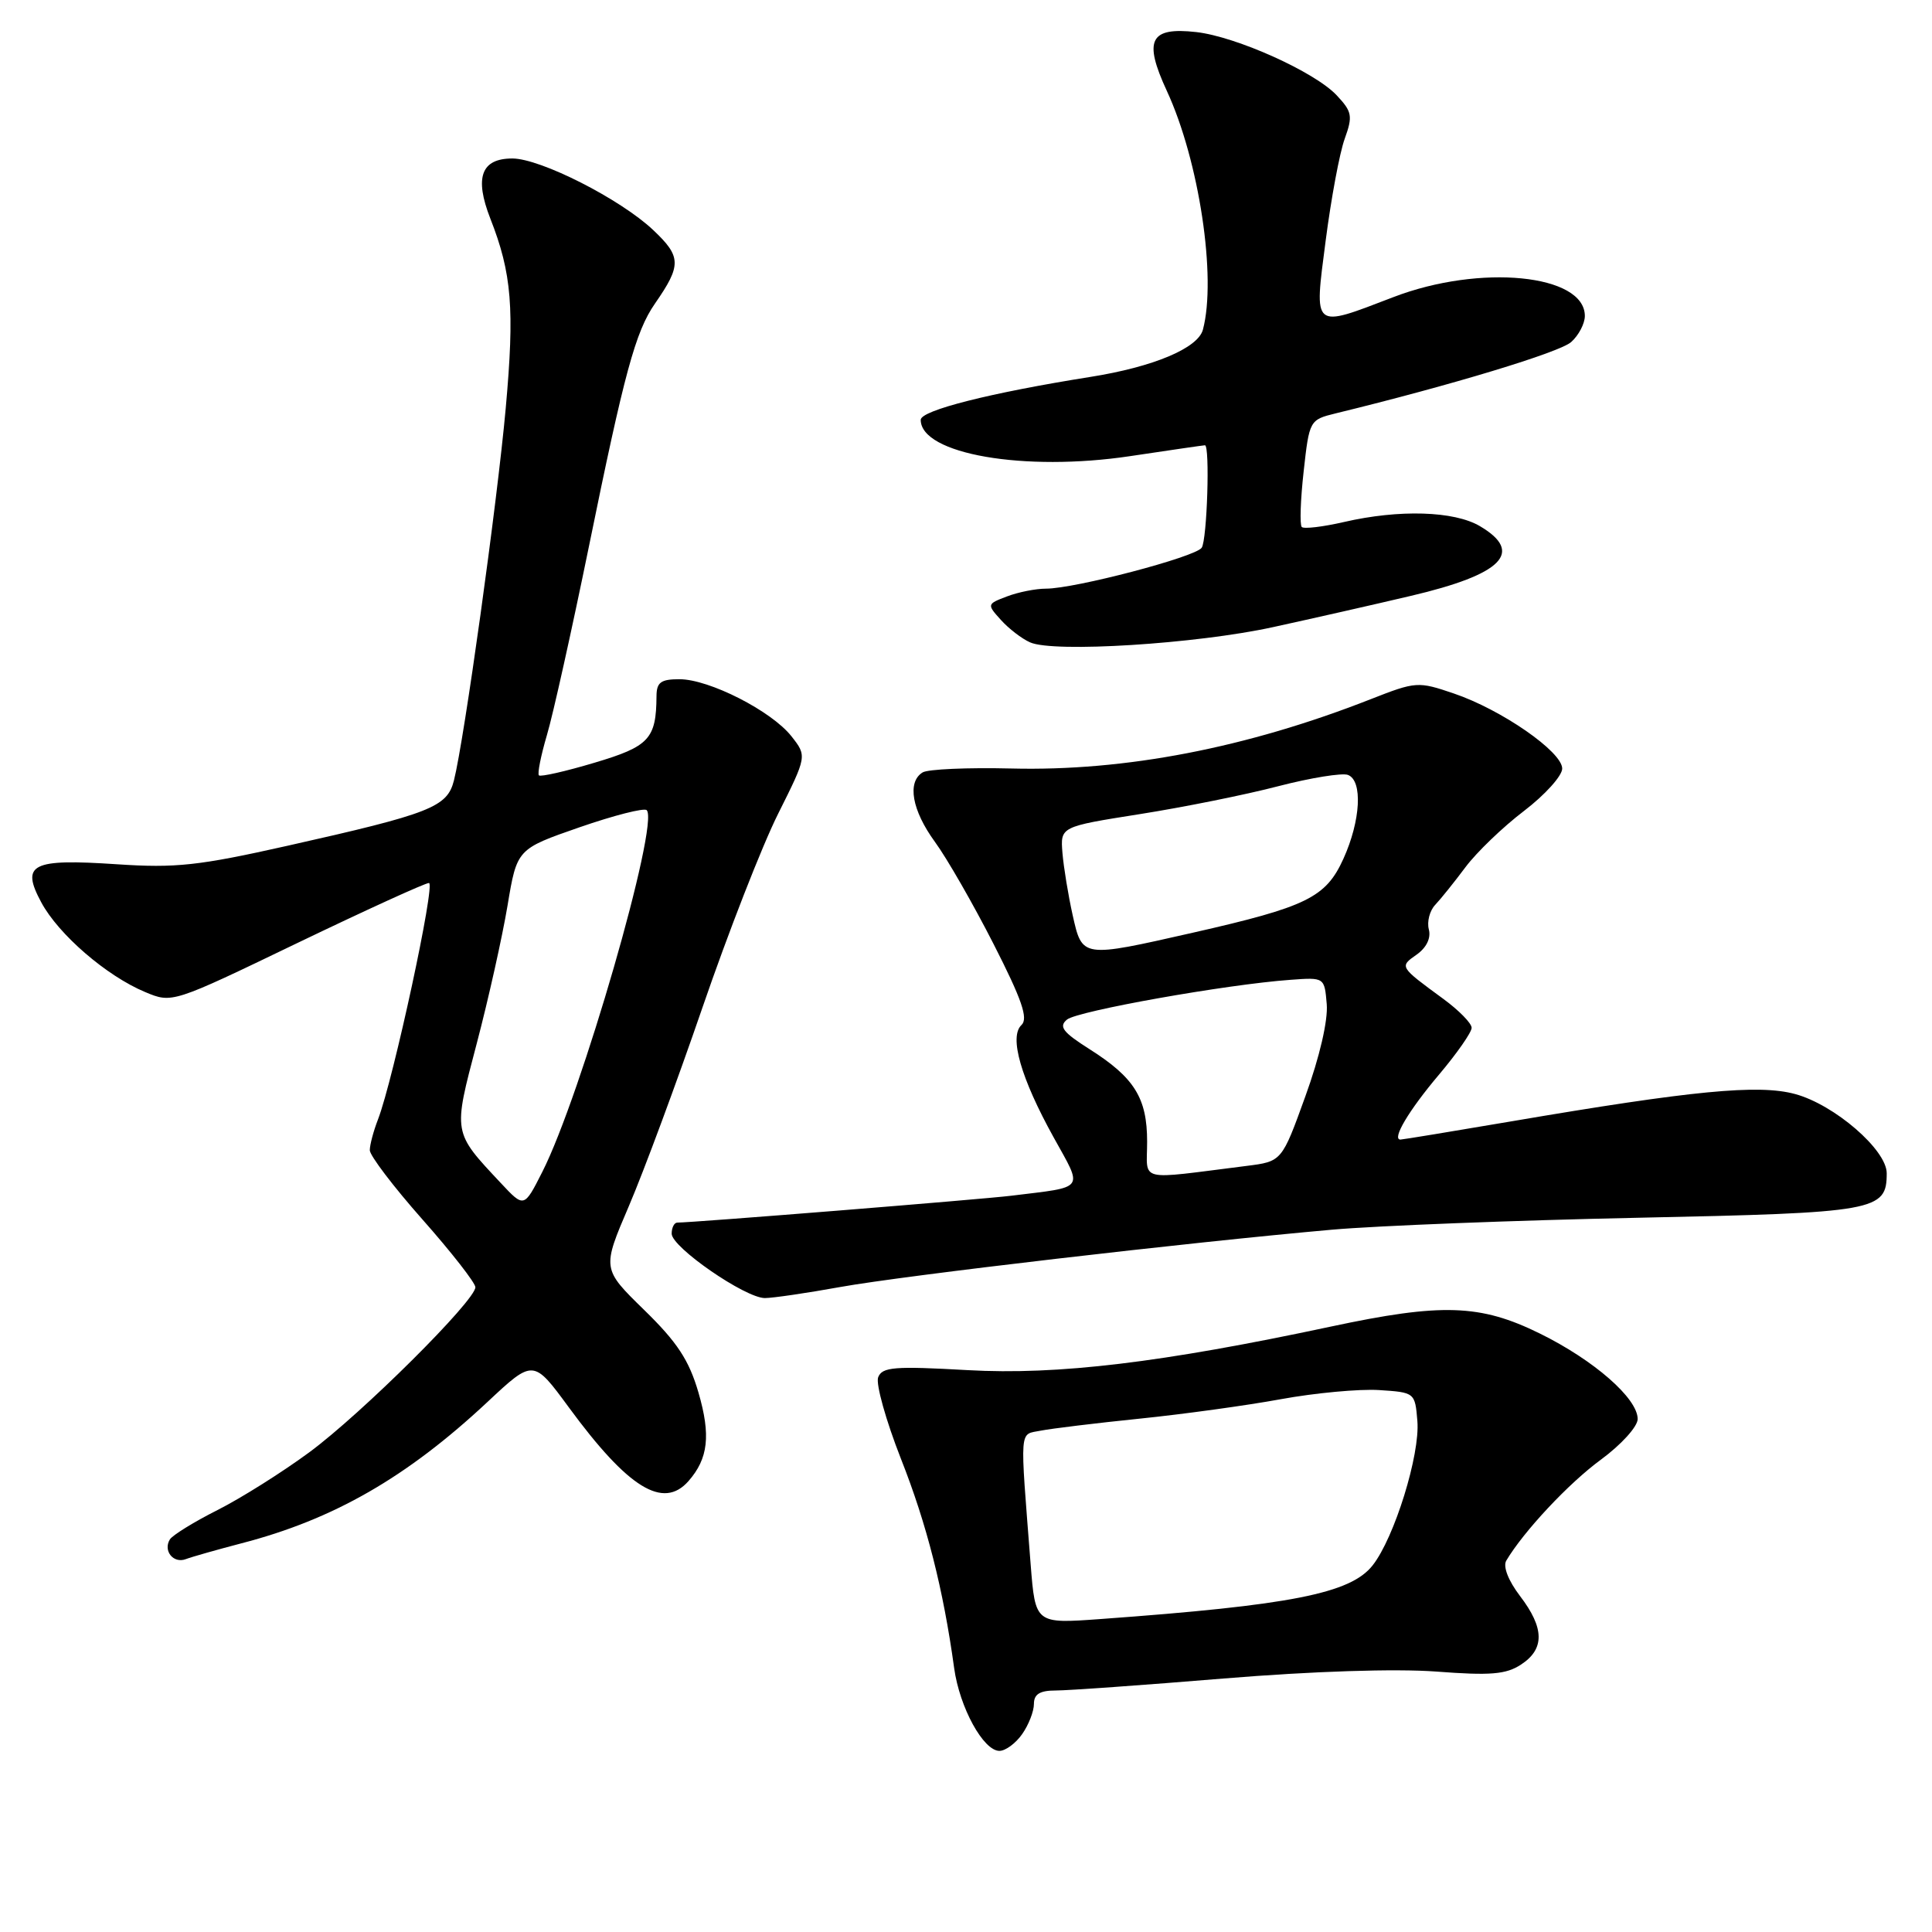 <?xml version="1.0" encoding="UTF-8" standalone="no"?>
<!DOCTYPE svg PUBLIC "-//W3C//DTD SVG 1.1//EN" "http://www.w3.org/Graphics/SVG/1.1/DTD/svg11.dtd" >
<svg xmlns="http://www.w3.org/2000/svg" xmlns:xlink="http://www.w3.org/1999/xlink" version="1.1" viewBox="0 0 256 256">
 <g >
 <path fill="currentColor"
d=" M 135.44 229.78 C 136.30 228.56 137.00 226.76 137.00 225.78 C 137.00 224.48 137.79 224.00 139.89 224.00 C 141.49 224.00 151.50 223.29 162.14 222.41 C 173.98 221.44 184.92 221.09 190.30 221.49 C 197.50 222.04 199.56 221.87 201.55 220.56 C 204.70 218.50 204.65 215.72 201.41 211.48 C 199.85 209.43 199.13 207.57 199.59 206.79 C 201.89 202.92 207.85 196.54 212.13 193.41 C 214.82 191.43 217.00 189.03 217.00 188.03 C 217.00 185.29 211.22 180.23 204.02 176.69 C 196.14 172.81 191.05 172.64 176.34 175.78 C 153.95 180.56 140.15 182.22 128.23 181.55 C 118.49 181.00 116.89 181.13 116.36 182.50 C 116.03 183.38 117.39 188.23 119.38 193.30 C 122.80 201.95 124.99 210.57 126.43 221.03 C 127.15 226.25 130.30 232.00 132.43 232.00 C 133.23 232.00 134.59 231.00 135.44 229.78 Z  M 31.98 204.50 C 44.19 201.34 53.90 195.76 64.57 185.79 C 70.67 180.08 70.67 180.08 75.37 186.48 C 83.24 197.20 87.88 200.06 91.23 196.25 C 93.85 193.26 94.20 190.19 92.55 184.52 C 91.30 180.23 89.74 177.85 85.36 173.58 C 79.77 168.12 79.77 168.12 83.33 159.81 C 85.29 155.24 89.68 143.40 93.08 133.50 C 96.48 123.60 100.99 112.05 103.10 107.84 C 106.93 100.18 106.93 100.18 104.87 97.56 C 102.23 94.21 93.97 90.00 90.03 90.00 C 87.56 90.00 87.00 90.41 86.99 92.25 C 86.95 97.91 86.02 98.91 78.79 101.06 C 74.95 102.21 71.63 102.96 71.41 102.74 C 71.19 102.52 71.67 100.12 72.47 97.40 C 73.28 94.69 75.77 83.47 78.02 72.48 C 82.74 49.34 84.20 43.95 86.79 40.22 C 90.32 35.13 90.29 34.01 86.54 30.47 C 82.19 26.37 71.61 21.00 67.89 21.00 C 63.76 21.00 62.84 23.51 64.97 28.96 C 67.82 36.21 68.20 40.92 67.01 54.11 C 65.88 66.64 61.51 98.05 60.15 103.41 C 59.26 106.95 57.07 107.81 38.04 112.08 C 26.33 114.71 23.28 115.04 15.50 114.52 C 4.16 113.76 2.73 114.48 5.47 119.57 C 7.76 123.83 14.12 129.32 19.23 131.45 C 22.81 132.95 22.81 132.95 39.37 124.97 C 48.48 120.59 56.34 117.00 56.84 117.00 C 57.74 117.00 52.13 143.01 50.09 148.32 C 49.49 149.86 49.00 151.71 49.00 152.41 C 49.00 153.12 52.14 157.25 55.99 161.60 C 59.83 165.94 62.98 169.98 62.99 170.56 C 63.01 172.32 47.90 187.34 40.98 192.44 C 37.41 195.07 31.95 198.51 28.82 200.09 C 25.70 201.66 22.86 203.42 22.51 203.98 C 21.58 205.49 22.98 207.22 24.63 206.59 C 25.42 206.29 28.73 205.35 31.98 204.50 Z  M 111.37 170.53 C 119.82 169.01 157.39 164.63 176.50 162.94 C 182.55 162.41 200.78 161.70 217.00 161.36 C 248.66 160.70 250.00 160.46 250.00 155.46 C 250.00 152.36 243.06 146.36 237.84 144.96 C 233.00 143.65 224.23 144.50 200.29 148.58 C 192.47 149.91 185.84 151.00 185.57 151.00 C 184.37 151.00 186.67 147.13 190.68 142.39 C 193.05 139.58 195.00 136.79 195.00 136.19 C 195.00 135.59 193.31 133.87 191.25 132.36 C 185.41 128.08 185.42 128.10 187.70 126.50 C 189.01 125.58 189.63 124.31 189.33 123.16 C 189.06 122.13 189.44 120.67 190.17 119.90 C 190.90 119.13 192.70 116.89 194.18 114.91 C 195.65 112.94 199.13 109.59 201.93 107.46 C 204.72 105.33 207.00 102.80 207.00 101.84 C 207.00 99.61 198.95 94.03 192.64 91.89 C 187.91 90.28 187.63 90.29 181.64 92.64 C 165.20 99.10 149.08 102.21 134.00 101.83 C 128.22 101.69 122.94 101.92 122.25 102.35 C 120.17 103.63 120.84 107.38 123.88 111.55 C 125.47 113.72 128.97 119.82 131.66 125.10 C 135.42 132.48 136.27 134.96 135.35 135.82 C 133.69 137.37 135.26 142.85 139.62 150.72 C 143.53 157.78 143.94 157.22 134.00 158.44 C 130.11 158.92 91.82 162.00 89.75 162.00 C 89.34 162.00 89.00 162.66 89.00 163.47 C 89.00 165.27 98.75 172.00 101.35 172.00 C 102.39 172.00 106.90 171.34 111.37 170.53 Z  M 168.67 83.10 C 173.71 82.00 181.93 80.14 186.93 78.96 C 199.09 76.11 201.98 73.19 196.10 69.72 C 192.69 67.70 185.39 67.48 178.08 69.17 C 175.29 69.81 172.78 70.11 172.49 69.83 C 172.21 69.54 172.32 66.23 172.74 62.47 C 173.49 55.69 173.53 55.62 177.00 54.77 C 192.31 51.04 206.69 46.68 208.19 45.32 C 209.19 44.43 210.00 42.87 210.00 41.87 C 210.00 36.33 196.11 34.96 184.63 39.37 C 173.82 43.51 174.12 43.77 175.66 31.87 C 176.38 26.30 177.51 20.23 178.18 18.39 C 179.27 15.37 179.16 14.80 177.11 12.62 C 174.21 9.53 163.81 4.85 158.51 4.25 C 152.36 3.56 151.49 5.30 154.61 12.04 C 158.89 21.28 161.23 36.80 159.39 43.69 C 158.73 46.14 152.82 48.62 144.50 49.94 C 131.22 52.05 122.00 54.38 122.00 55.63 C 122.00 60.17 135.73 62.54 149.75 60.44 C 155.02 59.65 159.48 59.00 159.66 59.00 C 160.34 59.00 159.95 71.53 159.23 72.58 C 158.41 73.80 142.42 78.00 138.60 78.00 C 137.24 78.00 134.92 78.46 133.43 79.03 C 130.77 80.04 130.76 80.08 132.62 82.14 C 133.65 83.29 135.40 84.64 136.50 85.12 C 139.62 86.51 158.52 85.32 168.67 83.10 Z  M 136.57 207.33 C 135.13 188.79 135.02 190.15 137.90 189.57 C 139.33 189.29 145.22 188.57 151.00 187.98 C 156.78 187.39 165.20 186.23 169.72 185.40 C 174.25 184.57 180.10 184.03 182.72 184.19 C 187.47 184.50 187.50 184.52 187.81 188.30 C 188.18 192.74 184.76 203.77 181.88 207.42 C 178.96 211.14 171.06 212.70 145.84 214.53 C 137.19 215.16 137.19 215.16 136.57 207.33 Z  M 66.37 156.77 C 59.97 149.94 60.02 150.23 63.17 138.27 C 64.73 132.34 66.56 124.12 67.25 120.00 C 68.50 112.50 68.50 112.50 76.79 109.62 C 81.35 108.04 85.35 107.02 85.69 107.35 C 87.41 109.07 76.97 145.24 71.84 155.32 C 69.44 160.05 69.44 160.05 66.37 156.77 Z  M 152.00 151.28 C 152.00 145.50 150.32 142.79 144.37 139.02 C 140.82 136.77 140.26 136.03 141.38 135.10 C 142.75 133.96 162.49 130.44 171.00 129.83 C 175.50 129.50 175.50 129.50 175.80 133.06 C 175.98 135.21 174.86 140.05 172.97 145.26 C 169.85 153.90 169.85 153.90 165.17 154.49 C 150.49 156.33 152.00 156.70 152.00 151.28 Z  M 142.13 121.25 C 141.55 118.64 140.94 114.93 140.78 113.02 C 140.50 109.54 140.50 109.54 151.00 107.88 C 156.78 106.97 165.04 105.31 169.36 104.18 C 173.68 103.06 177.85 102.39 178.61 102.68 C 180.59 103.44 180.30 108.74 178.01 113.79 C 175.68 118.93 173.16 120.16 158.05 123.59 C 143.31 126.93 143.41 126.95 142.13 121.25 Z "/>
</g>
</svg>